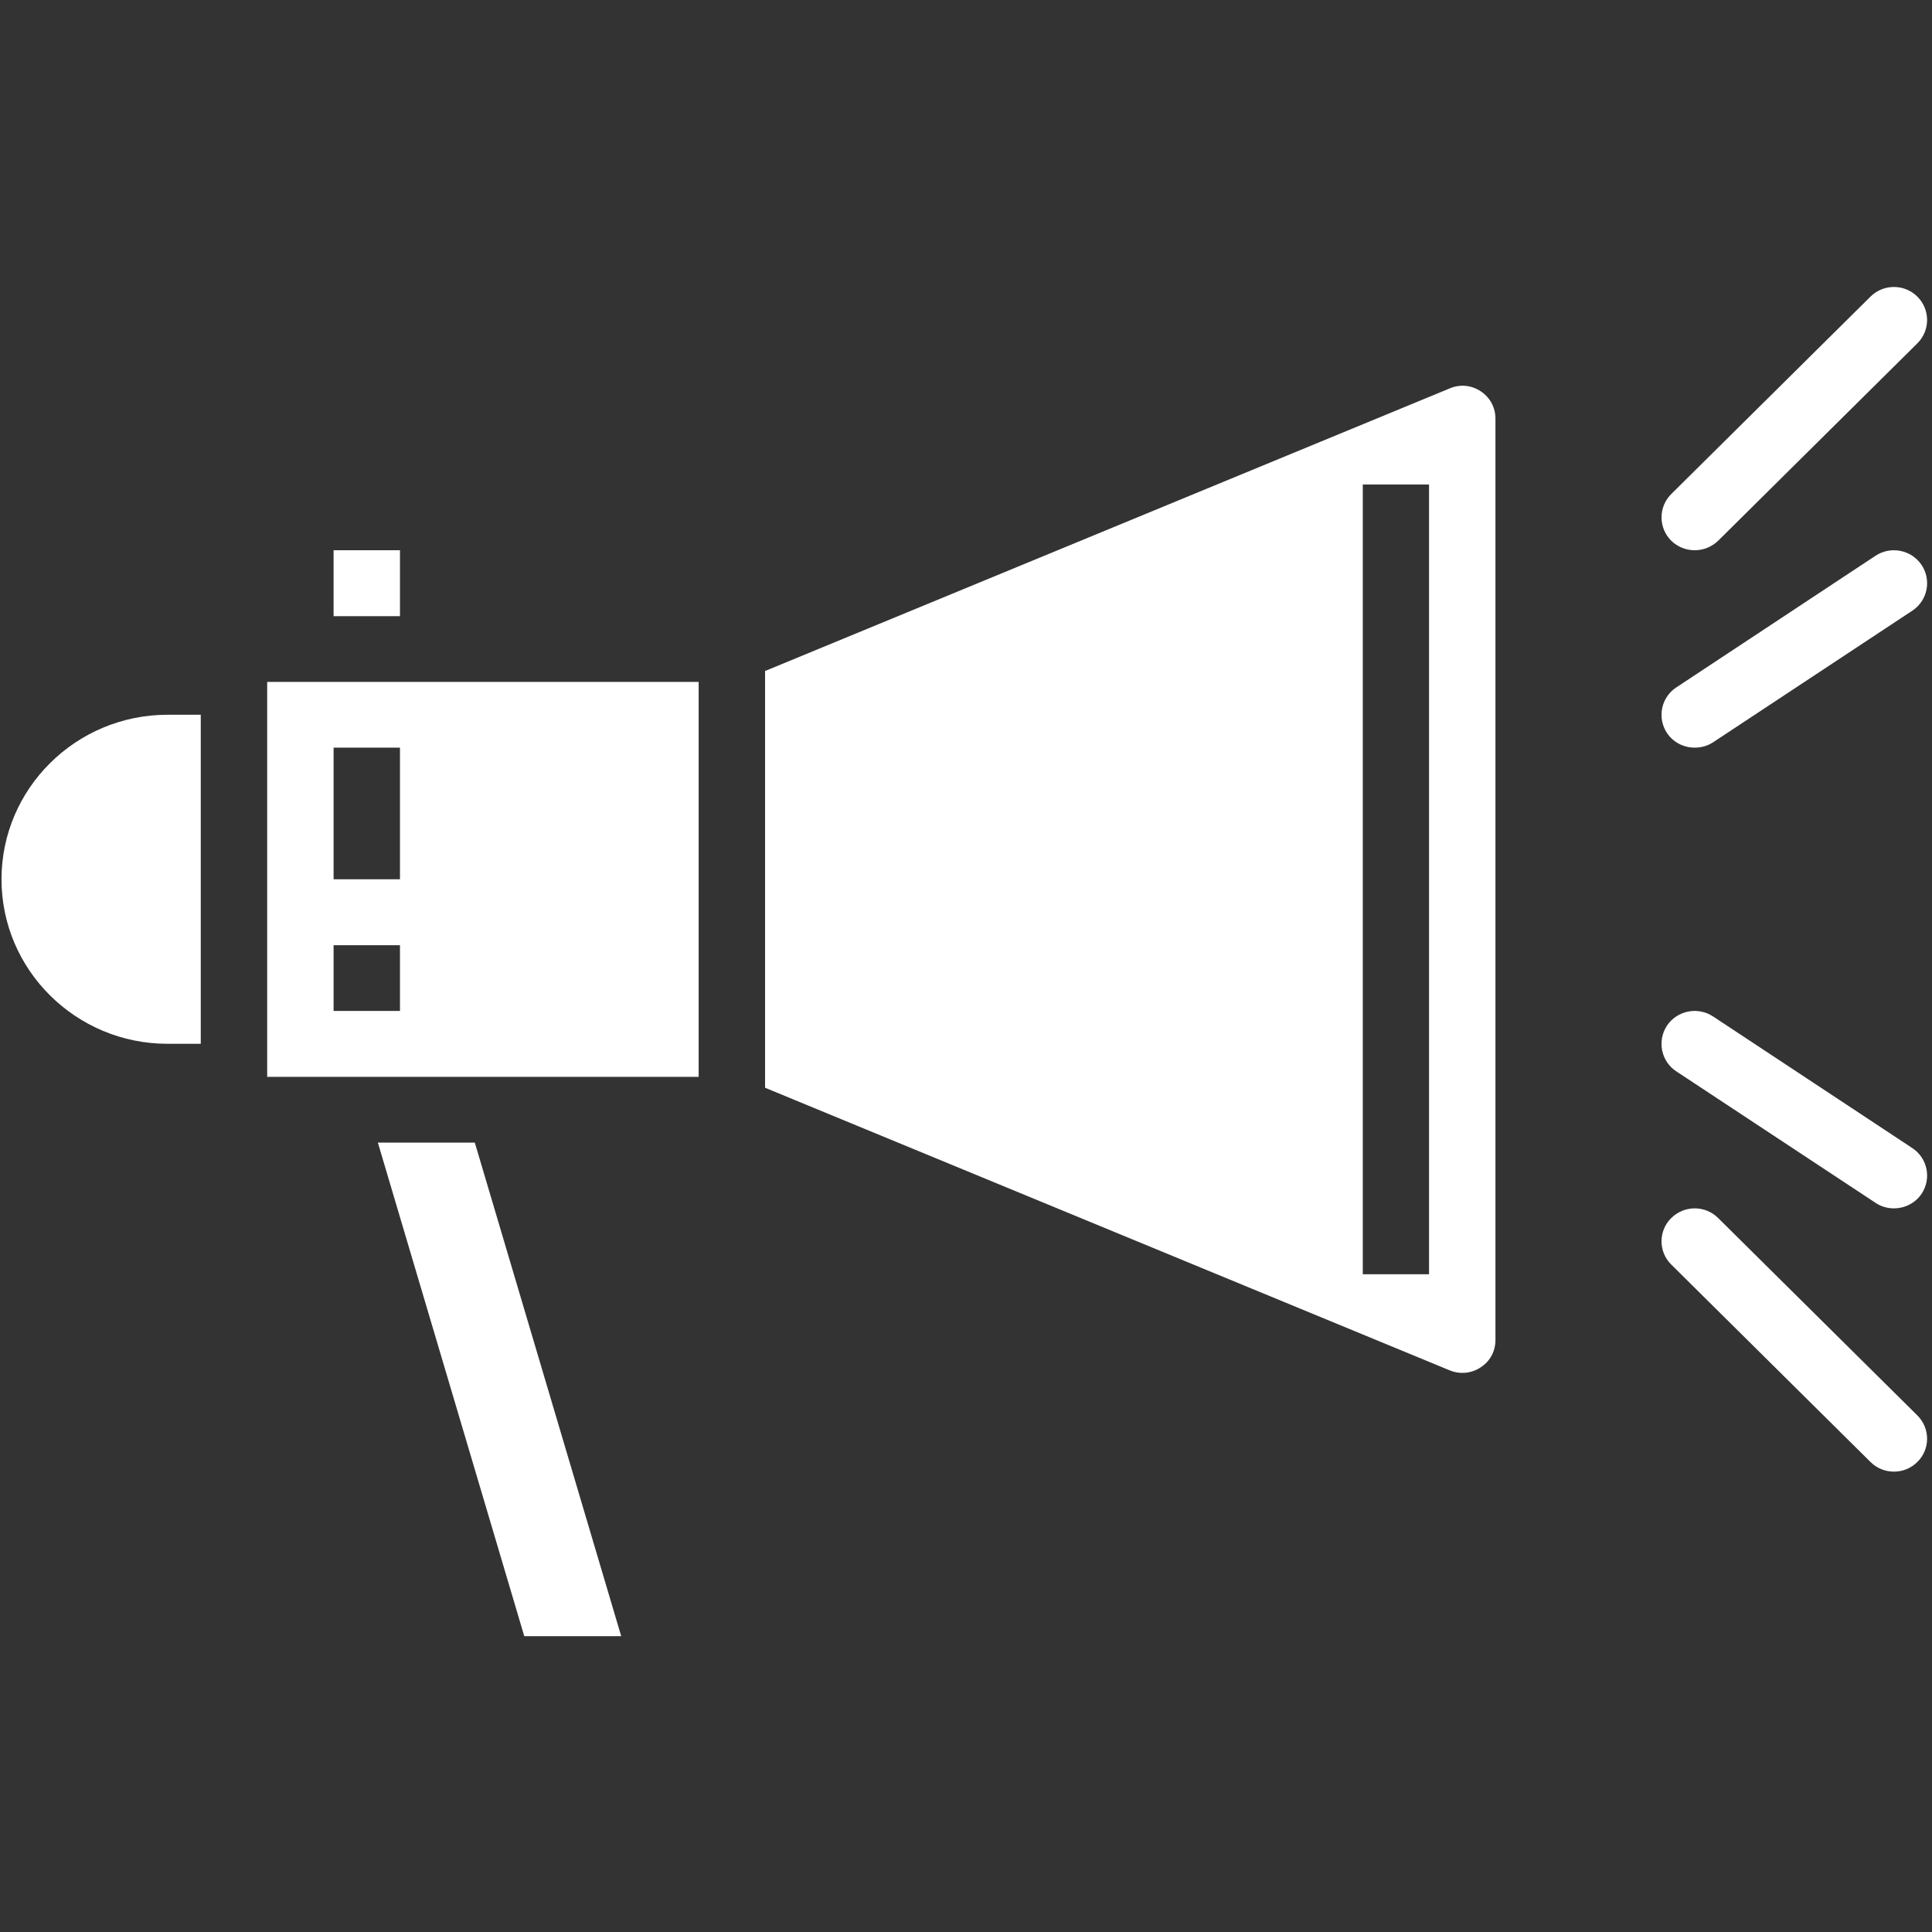 <?xml version="1.0" encoding="UTF-8"?>
<svg xmlns="http://www.w3.org/2000/svg" xmlns:xlink="http://www.w3.org/1999/xlink" width="45pt" height="45pt" viewBox="0 0 45 45" version="1.2">
<rect x="0" y="0" width="45" height="45" fill="#333333" stroke="none"/>
<defs>
<clipPath id="clip1">
  <path d="M 38 6.609 L 45 6.609 L 45 13 L 38 13 Z M 38 6.609 "/>
</clipPath>
<clipPath id="clip2">
  <path d="M 8 26 L 15 26 L 15 38.109 L 8 38.109 Z M 8 26 "/>
</clipPath>
</defs>
<g id="surface1">
<path style=" stroke:none;fill-rule:nonzero;fill:rgb(100%,100%,100%);fill-opacity:1;" d="M 39.473 17.414 C 39.621 17.414 39.77 17.375 39.902 17.289 L 44.543 14.223 C 44.898 13.988 44.992 13.512 44.758 13.16 C 44.52 12.805 44.039 12.711 43.684 12.945 L 39.043 16.012 C 38.688 16.246 38.594 16.723 38.828 17.074 C 38.977 17.297 39.223 17.414 39.473 17.414 "/>
<g clip-path="url(#clip1)" clip-rule="nonzero">
<path style=" stroke:none;fill-rule:nonzero;fill:rgb(100%,100%,100%);fill-opacity:1;" d="M 43.566 6.91 L 38.926 11.508 C 38.625 11.809 38.625 12.293 38.926 12.594 C 39.078 12.742 39.273 12.816 39.473 12.816 C 39.672 12.816 39.867 12.742 40.02 12.594 L 44.66 7.996 C 44.961 7.695 44.961 7.211 44.66 6.91 C 44.359 6.609 43.867 6.609 43.566 6.91 "/>
</g>
<path style=" stroke:none;fill-rule:nonzero;fill:rgb(100%,100%,100%);fill-opacity:1;" d="M 39.043 24.953 L 43.684 28.016 C 43.816 28.105 43.965 28.145 44.113 28.145 C 44.363 28.145 44.609 28.027 44.758 27.805 C 44.992 27.453 44.898 26.977 44.543 26.742 L 39.902 23.676 C 39.547 23.441 39.066 23.535 38.828 23.887 C 38.594 24.242 38.688 24.719 39.043 24.953 "/>
<path style=" stroke:none;fill-rule:nonzero;fill:rgb(100%,100%,100%);fill-opacity:1;" d="M 40.02 28.371 C 39.719 28.07 39.23 28.07 38.926 28.371 C 38.625 28.668 38.625 29.156 38.926 29.453 L 43.566 34.051 C 43.719 34.203 43.914 34.277 44.113 34.277 C 44.312 34.277 44.508 34.203 44.66 34.051 C 44.961 33.754 44.961 33.27 44.66 32.969 L 40.02 28.371 "/>
<path style=" stroke:none;fill-rule:nonzero;fill:rgb(100%,100%,100%);fill-opacity:1;" d="M 4.676 24.312 L 4.676 16.648 L 3.902 16.648 C 1.77 16.648 0.035 18.367 0.035 20.48 C 0.035 22.594 1.77 24.312 3.902 24.312 L 4.676 24.312 "/>
<path style=" stroke:none;fill-rule:nonzero;fill:rgb(100%,100%,100%);fill-opacity:1;" d="M 7.77 12.816 L 7.77 14.352 L 9.316 14.352 L 9.316 12.816 L 7.77 12.816 "/>
<g clip-path="url(#clip2)" clip-rule="nonzero">
<path style=" stroke:none;fill-rule:nonzero;fill:rgb(100%,100%,100%);fill-opacity:1;" d="M 12.211 38.109 L 14.469 38.109 L 11.059 26.613 L 8.801 26.613 L 12.211 38.109 "/>
</g>
<path style=" stroke:none;fill-rule:nonzero;fill:rgb(100%,100%,100%);fill-opacity:1;" d="M 9.316 20.48 L 7.77 20.48 L 7.77 17.414 L 9.316 17.414 Z M 9.316 23.547 L 7.77 23.547 L 7.77 22.016 L 9.316 22.016 Z M 16.273 15.883 L 6.223 15.883 L 6.223 25.082 L 16.273 25.082 L 16.273 15.883 "/>
<path style=" stroke:none;fill-rule:nonzero;fill:rgb(100%,100%,100%);fill-opacity:1;" d="M 33.285 29.68 L 31.742 29.68 L 31.742 11.285 L 33.285 11.285 Z M 33.766 9.047 L 17.82 15.629 L 17.82 25.336 L 33.766 31.918 C 34.004 32.016 34.27 31.992 34.488 31.848 C 34.707 31.707 34.832 31.473 34.832 31.211 L 34.832 9.75 C 34.832 9.492 34.707 9.258 34.488 9.113 C 34.27 8.969 34.004 8.945 33.766 9.047 "/>
</g>
</svg>
